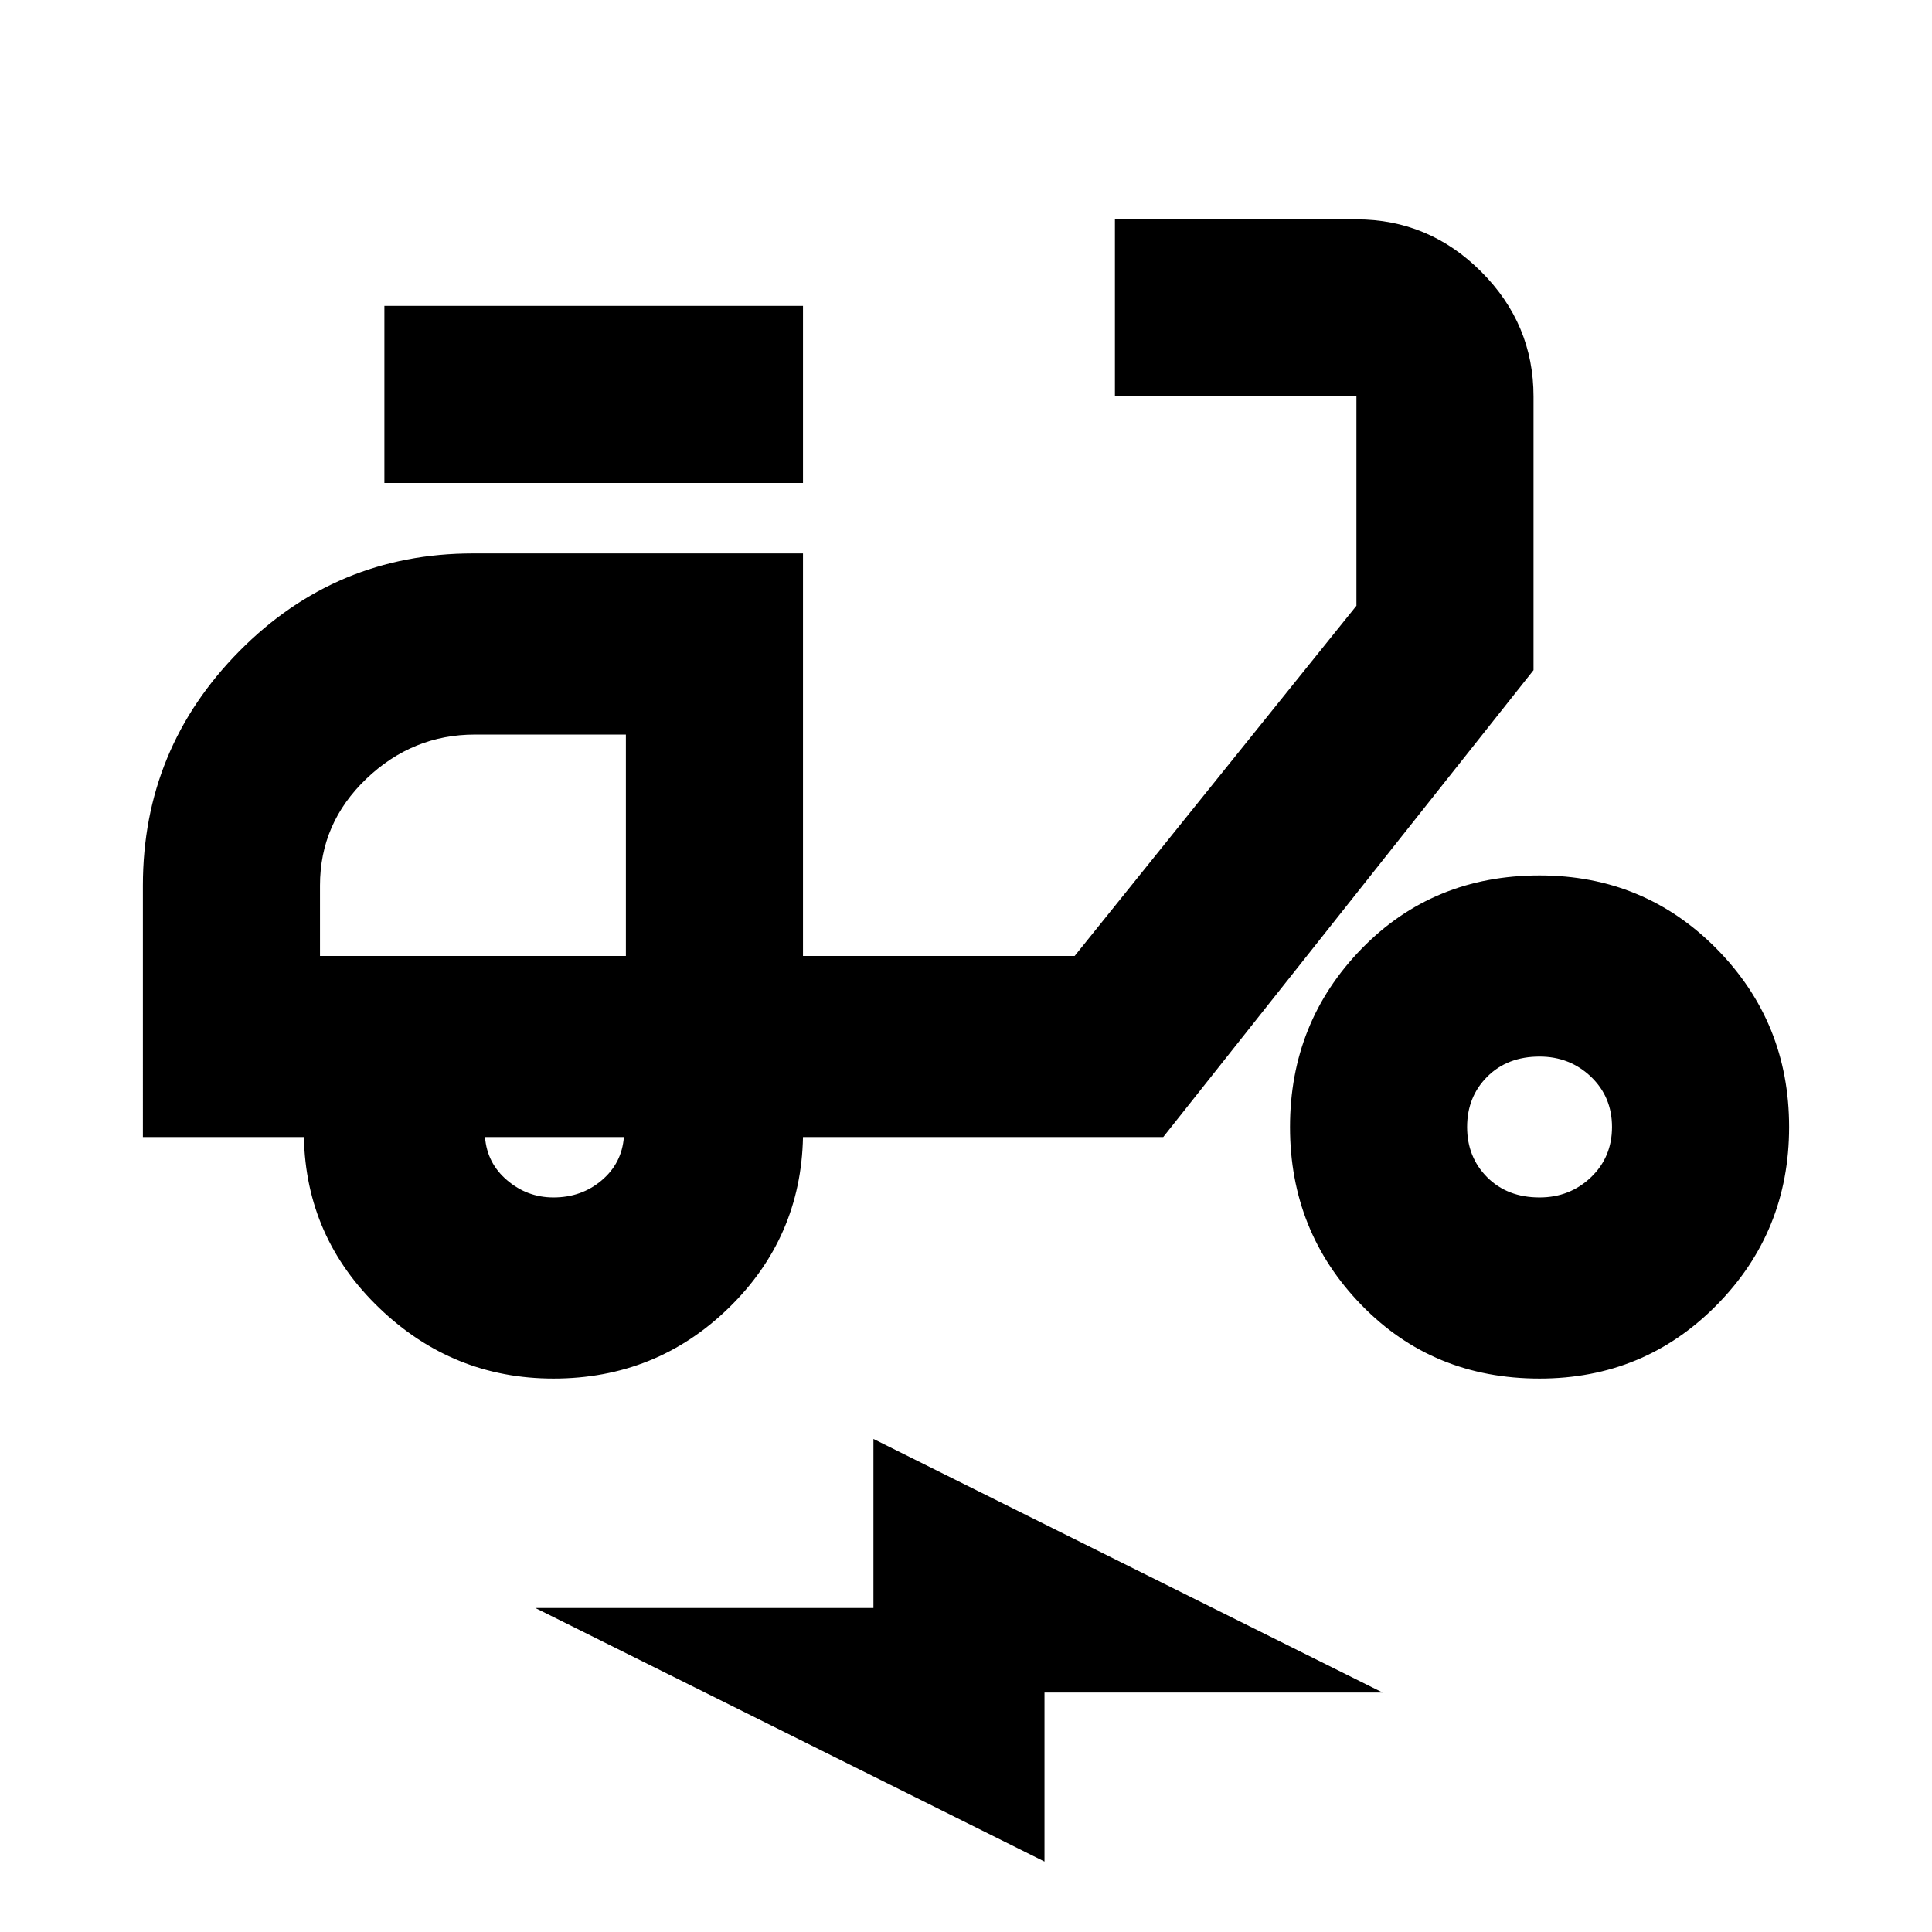 <svg xmlns="http://www.w3.org/2000/svg" height="24" width="24"><path d="M6.875 17.125q-1.25 0-2.162-.875-.913-.875-.938-2.125h-2V11q0-1.7 1.2-2.913 1.2-1.212 2.9-1.212h4.1v5h3.375l3.5-4.35v-2.6h-3v-2.2h3q.9 0 1.55.65t.65 1.55v3.4l-4.6 5.8H9.975q-.025 1.25-.925 2.125t-2.175.875Zm.9-5.25Zm-.9 3q.35 0 .6-.213.25-.212.275-.537H6.025q.025.325.275.537.25.213.575.213ZM4.775 6V3.8h5.2V6Zm14.35 11.125q-1.325 0-2.212-.913-.888-.912-.888-2.212 0-1.3.888-2.213.887-.912 2.212-.912 1.3 0 2.2.912.9.913.9 2.213t-.9 2.212q-.9.913-2.2.913Zm0-2.25q.375 0 .638-.25.262-.25.262-.625t-.262-.625q-.263-.25-.638-.25-.4 0-.65.25t-.25.625q0 .375.25.625t.65.25Zm-6.15 8.25-6.325-3.15h4.2v-2.1l6.325 3.15h-4.2Zm-9-11.25h3.8v-2.75H5.9q-.775 0-1.35.55-.575.55-.575 1.325Z"/></svg>